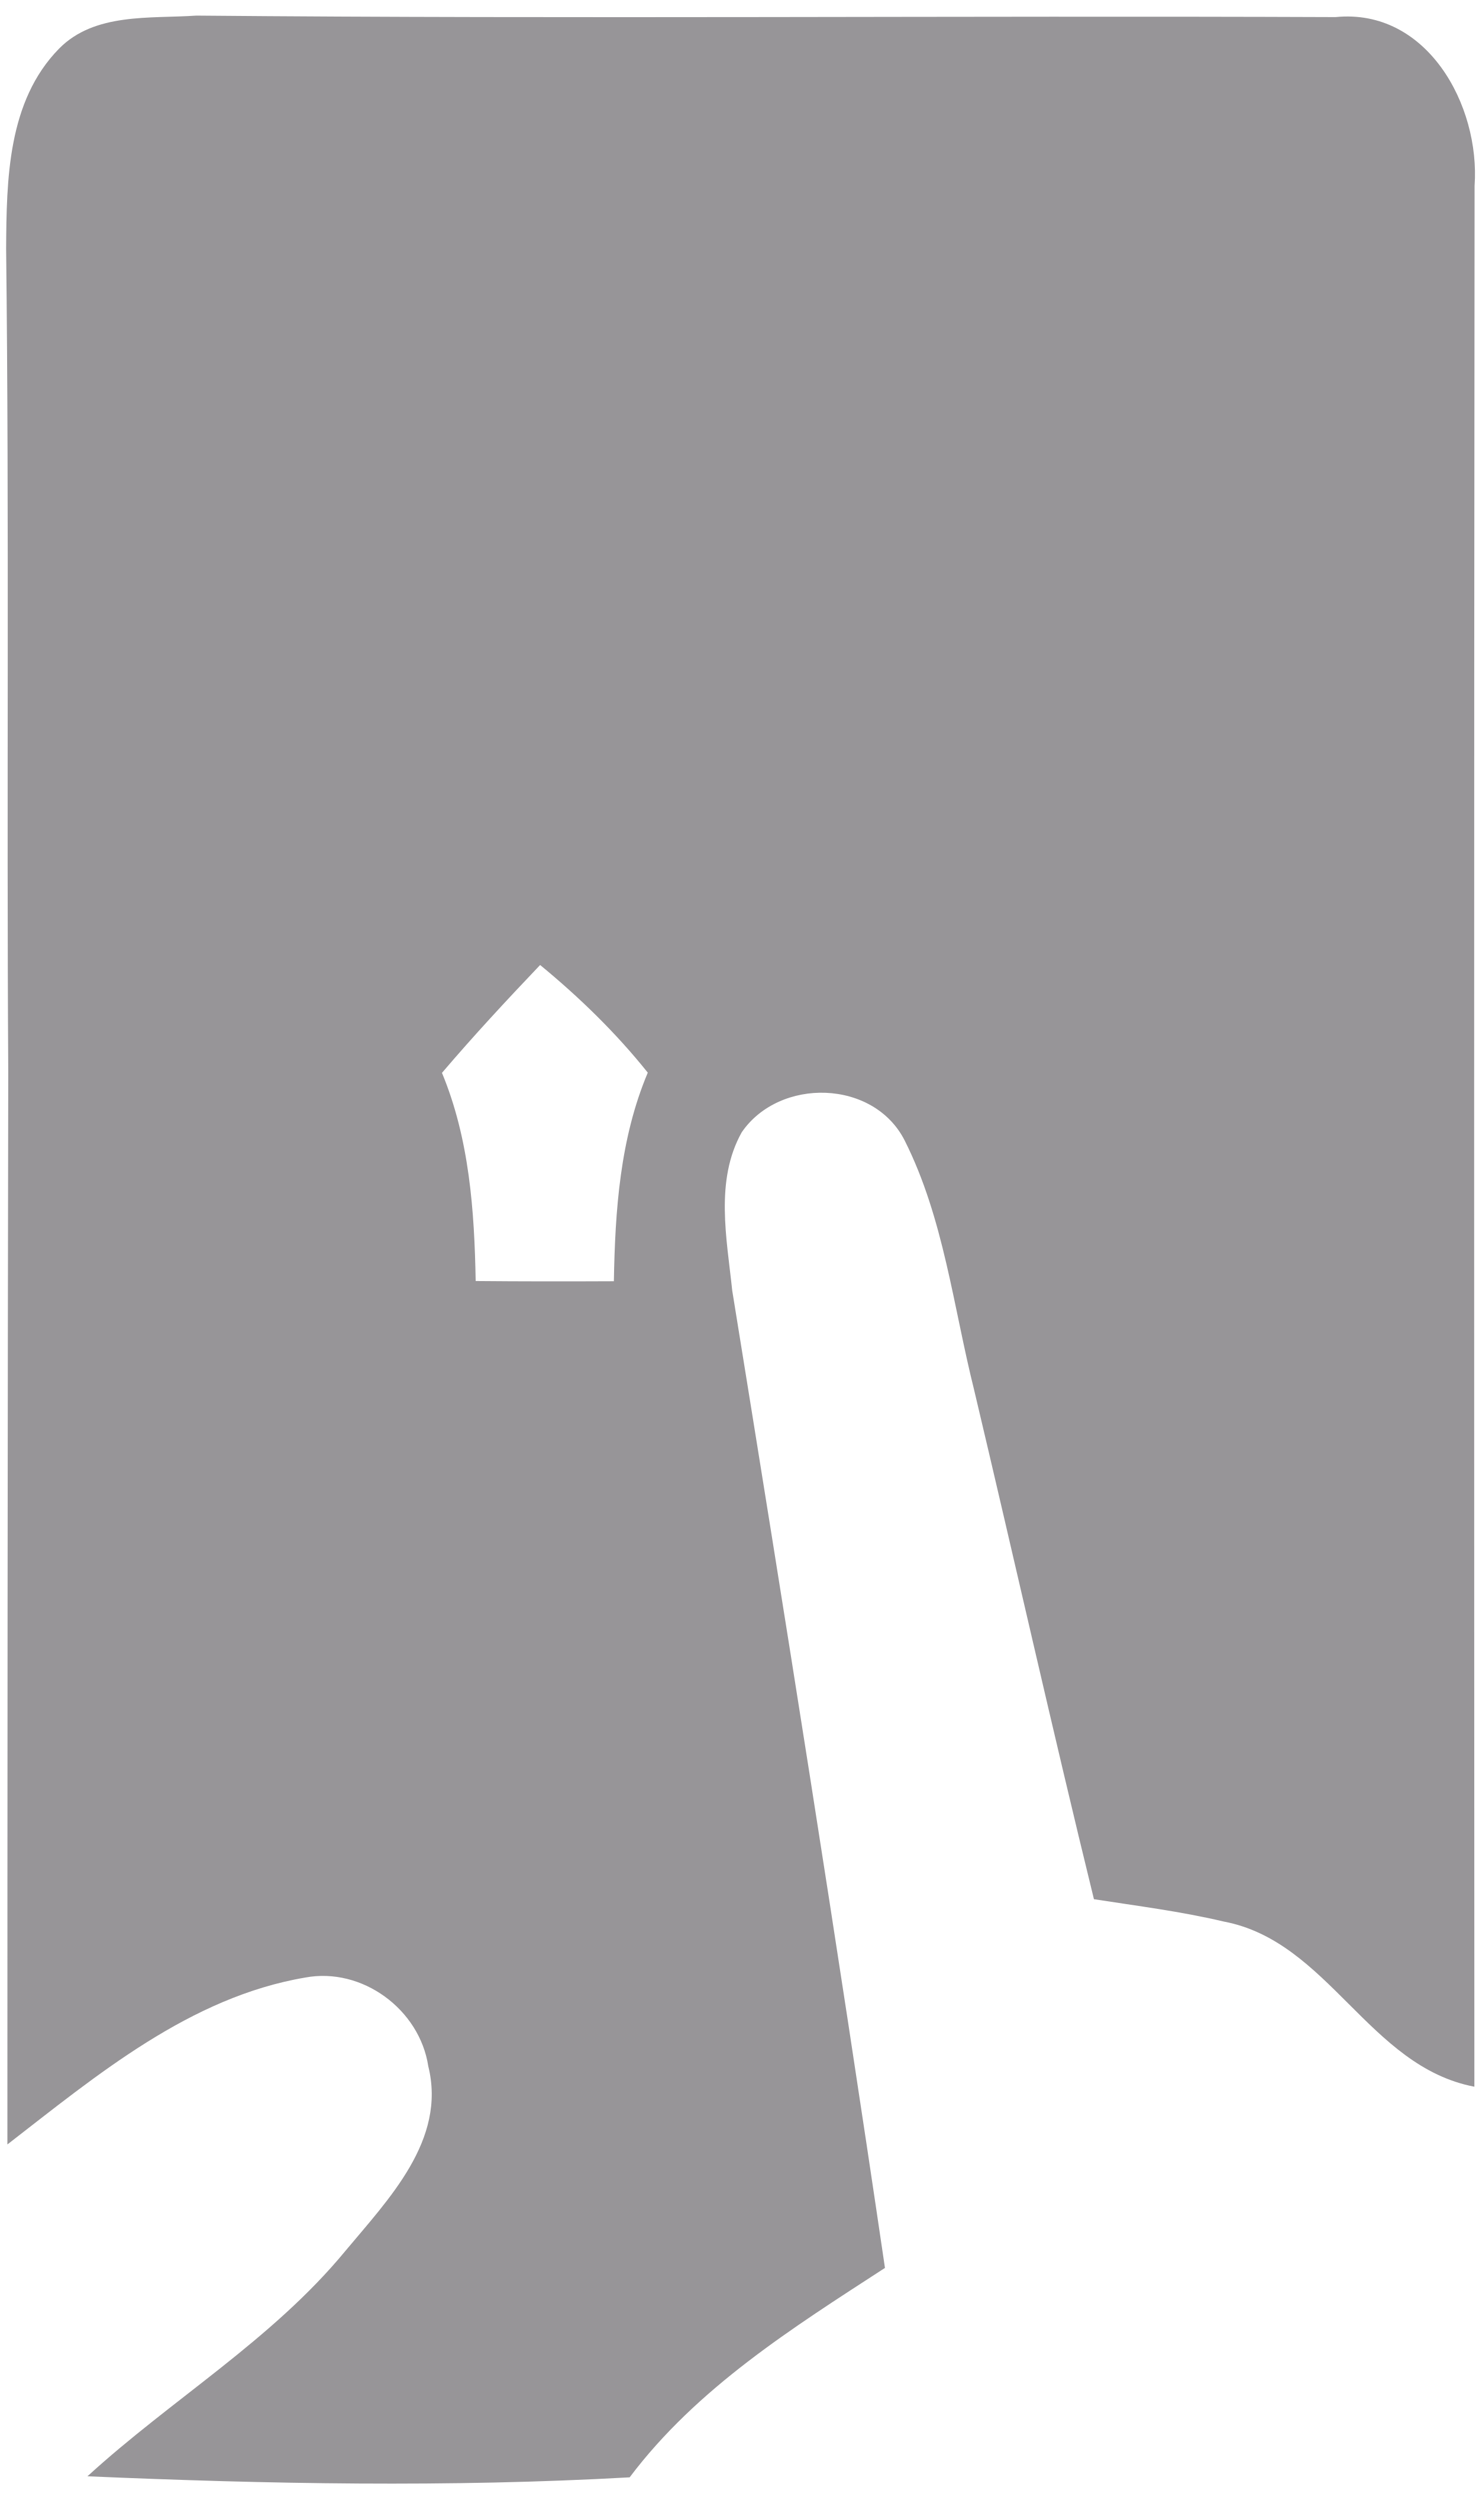 ﻿<?xml version="1.0" encoding="utf-8"?>
<svg version="1.1" xmlns:xlink="http://www.w3.org/1999/xlink" width="71px" height="120px" xmlns="http://www.w3.org/2000/svg">
  <g transform="matrix(1 0 0 1 -505 -4844 )">
    <path d="M 0.294 11.924  C 0.315 8.617  0.365 4.855  2.833 2.337  C 4.542 0.598  7.201 0.901  9.426 0.749  C 27.648 0.911  45.881 0.749  64.113 0.82  C 68.502 0.385  71.061 5.047  70.788 8.92  C 70.757 39.328  70.767 69.746  70.778 100.154  C 65.701 99.183  63.78 93.176  58.744 92.226  C 56.691 91.74  54.598 91.478  52.515 91.154  C 50.522 83.024  48.692 74.843  46.761 66.702  C 45.76 62.698  45.304 58.471  43.434 54.749  C 41.947 51.797  37.417 51.706  35.607 54.345  C 34.312 56.661  34.889 59.442  35.152 61.949  C 37.68 77.563  40.178 93.197  42.483 108.851  C 38.044 111.733  33.463 114.604  30.227 118.902  C 21.561 119.388  12.854 119.226  4.198 118.852  C 8.243 115.151  13.056 112.309  16.575 108.042  C 18.648 105.554  21.439 102.712  20.56 99.173  C 20.145 96.443  17.384 94.4  14.644 94.916  C 9.122 95.856  4.663 99.588  0.355 102.925  C 0.355 85.754  0.365 68.593  0.396 51.433  C 0.315 38.256  0.446 25.09  0.294 11.924  Z M 31.097 51.483  C 29.57 49.572  27.81 47.863  25.929 46.316  C 24.321 48.004  22.734 49.713  21.217 51.493  C 22.531 54.658  22.774 58.097  22.835 61.484  C 25.039 61.504  27.254 61.504  29.469 61.494  C 29.529 58.097  29.762 54.648  31.097 51.483  Z " fill-rule="nonzero" fill="#979598" stroke="none" transform="matrix(1 0 0 1 505 4844 )" />
  </g>
</svg>